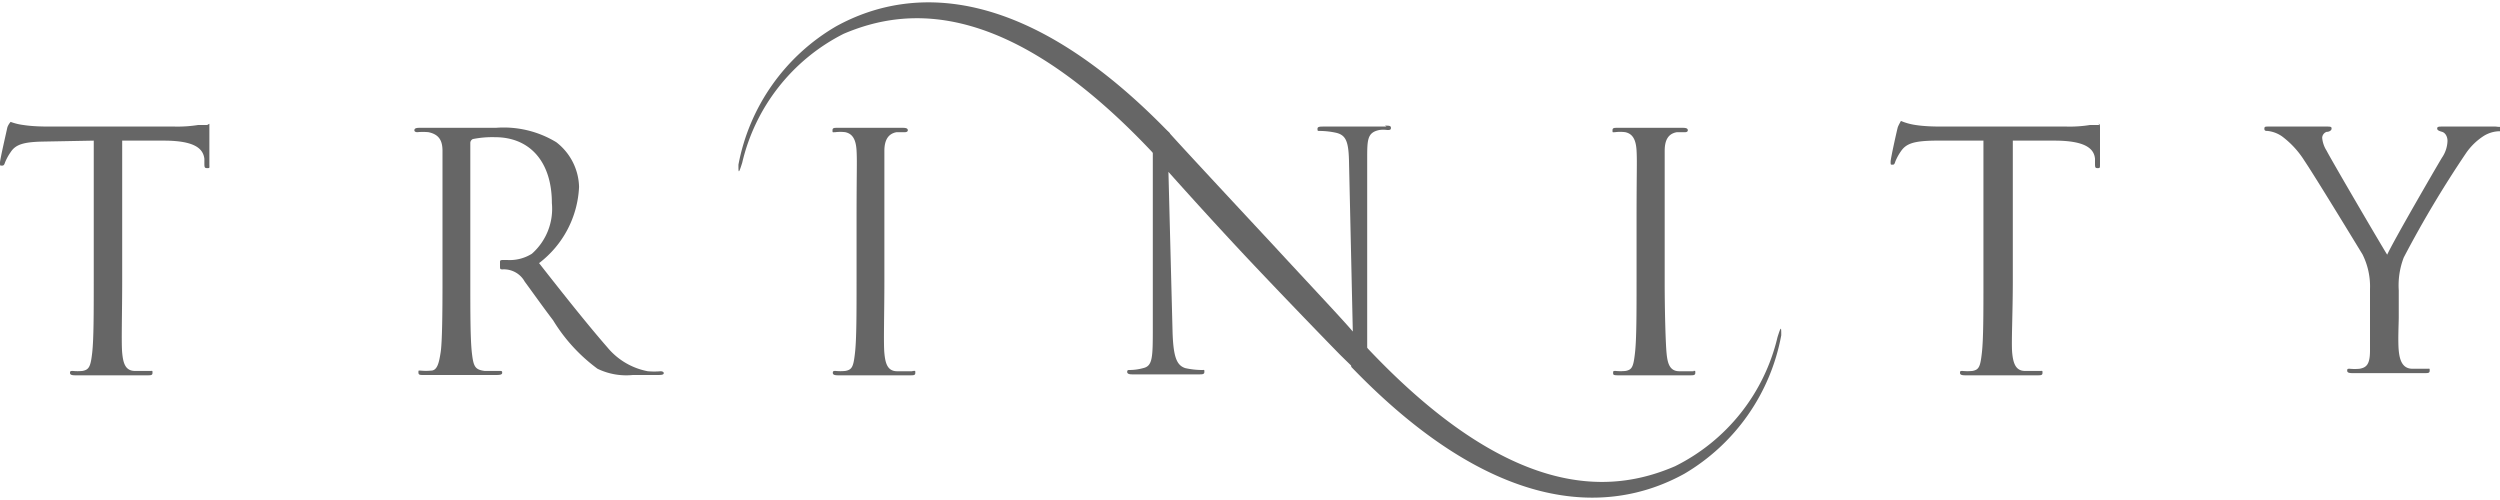 <svg xmlns="http://www.w3.org/2000/svg" viewBox="0 0 80 16" preserveAspectRatio="none"><defs><style>.cls-1{fill:#666;}</style></defs><title>pc</title><g id="graphic"><path class="cls-1" d="M37.43,4.26C32.94-.39,29.29-.55,26.76.84a6.52,6.52,0,0,0-3.13,4.43c0,.26,0,.32.12-.06A6.21,6.21,0,0,1,27,1.08C29,.23,32.37-.17,37.36,5.4"/><path class="cls-1" d="M43.24,11.74c4.48,4.65,8.14,4.81,10.66,3.42A6.51,6.51,0,0,0,57,10.73c0-.26,0-.32-.12.06a6.2,6.2,0,0,1-3.28,4.13c-2,.86-5.34,1.25-10.33-4.31"/><path class="cls-1" d="M6.63,4,6.34,4a4.2,4.2,0,0,1-.75.05h-4c-.13,0-.53,0-.84-.05A1.77,1.77,0,0,1,.34,3.9S.25,4,.23,4.1,0,5.1,0,5.2s0,.1.05.1.08,0,.11-.1a1.67,1.67,0,0,1,.18-.33c.16-.25.42-.33,1.07-.34L3,4.5V9c0,1,0,1.85-.05,2.29s-.1.54-.31.58a1.57,1.57,0,0,1-.31,0c-.06,0-.09,0-.09.06s.05.08.17.08l1,0c.05,0,.72,0,1.3,0,.12,0,.17,0,.17-.08s0-.06-.08-.06l-.48,0c-.32,0-.38-.27-.41-.58s0-1.28,0-2.29V4.5l1.33,0c1,0,1.26.26,1.3.58v.12c0,.15,0,.18.09.18s.07,0,.07-.14,0-.84,0-1.16c0-.06,0-.12,0-.12"/><path class="cls-1" d="M29.19,11.88l-.48,0c-.32,0-.38-.27-.41-.58s0-1.28,0-2.29V7.11c0-1.65,0-1.95,0-2.28s.11-.55.39-.6l.27,0s.09,0,.09-.06-.05-.08-.17-.08l-1,0c-.05,0-.72,0-1.07,0-.12,0-.17,0-.17.08s0,.06.09.06a1.3,1.3,0,0,1,.32,0c.23.05.34.23.36.59s0,.63,0,2.28V9c0,1,0,1.85-.05,2.29s-.09.54-.31.58a1.57,1.57,0,0,1-.31,0c-.06,0-.09,0-.09.06s.05.08.17.08l1,0c.05,0,.72,0,1.3,0,.12,0,.17,0,.17-.08s0-.06-.08-.06"/><path class="cls-1" d="M44.37,4.05c-.44,0-.78,0-.9,0s-.62,0-1.1,0c-.13,0-.21,0-.21.07s0,.07.08.07a2.53,2.53,0,0,1,.52.06c.33.08.4.31.41,1l.12,5.36C43,10.26,41.81,9,40.76,7.86c-1.62-1.74-3.2-3.44-3.35-3.62A.7.7,0,0,0,37,4.06c-.08,0-.11,0-.11.38l0,6c0,1,0,1.27-.31,1.34a1.66,1.66,0,0,1-.43.06c-.05,0-.08,0-.08.06s.06.08.16.08c.48,0,.92,0,1,0s.52,0,1.12,0c.13,0,.19,0,.19-.08s0-.06-.08-.06a2.51,2.51,0,0,1-.53-.06c-.28-.09-.39-.36-.41-1.23l-.13-5.05c.34.38,1.53,1.71,2.75,3s2.64,2.75,2.75,2.86c.56.55.69.67.77.67s.09-.05.09-.75l0-6.18c0-.63,0-.86.39-.94a.91.91,0,0,1,.25,0c.08,0,.12,0,.12-.07s-.07-.07-.19-.07"/><path class="cls-1" d="M54.21,11.88l-.47,0c-.32,0-.38-.27-.41-.58S53.27,10,53.27,9V7.11c0-1.65,0-1.95,0-2.28s.1-.55.39-.6l.27,0s.08,0,.08-.06-.05-.08-.17-.08l-1,0c-.05,0-.72,0-1.07,0-.12,0-.17,0-.17.08s0,.06.08.06a1.29,1.29,0,0,1,.33,0c.23.05.34.23.36.59s0,.63,0,2.28V9c0,1,0,1.85-.05,2.29s-.09.54-.3.58a1.58,1.58,0,0,1-.32,0c-.07,0-.08,0-.08.06s0,.08.16.08l1,0c.05,0,.71,0,1.3,0,.11,0,.17,0,.17-.08s0-.06-.08-.06"/><path class="cls-1" d="M67.18,4l-.3,0a4.07,4.07,0,0,1-.75.05h-4c-.12,0-.52,0-.83-.05a1.87,1.87,0,0,1-.47-.13s-.08.14-.1.2-.23,1-.23,1.1,0,.1.05.1.07,0,.1-.1a1.66,1.66,0,0,1,.18-.33c.17-.25.42-.33,1.08-.34l1.56,0V9c0,1,0,1.85-.05,2.29s-.09.54-.3.58a1.62,1.62,0,0,1-.32,0c-.06,0-.08,0-.08.06s.05.08.17.08l1,0c.05,0,.72,0,1.3,0,.12,0,.17,0,.17-.08s0-.06-.09-.06l-.47,0c-.31,0-.38-.27-.41-.58S64.41,10,64.41,9V4.5l1.33,0c1,0,1.27.26,1.3.58v.12c0,.15,0,.18.08.18s.08,0,.08-.14,0-.84,0-1.16c0-.06,0-.12-.05-.12"/><path class="cls-1" d="M79.86,4.05l-1,0c-.09,0-.42,0-.7,0-.11,0-.17,0-.17.06s.06.08.16.11.17.15.17.29a1,1,0,0,1-.18.54c-.21.35-1.55,2.66-1.75,3.1-.19-.3-1.77-3-1.94-3.33a.91.91,0,0,1-.14-.41.21.21,0,0,1,.14-.19c.09,0,.16-.05.16-.1s0-.07-.14-.07c-.41,0-.81,0-.88,0l-1,0c-.1,0-.13,0-.13.07s.05.07.1.07a1,1,0,0,1,.46.17,2.89,2.89,0,0,1,.72.78c.37.55,1.78,2.87,1.86,3a2.29,2.29,0,0,1,.24,1.11v.91c0,.17,0,.61,0,1.06s-.12.54-.33.58a1.6,1.6,0,0,1-.32,0c-.06,0-.08,0-.08.06s.05.08.17.08l1,0c.05,0,.71,0,1.3,0,.12,0,.17,0,.17-.08s0-.06-.08-.06l-.47,0c-.32,0-.41-.27-.44-.58s0-.88,0-1.06V9.29a2.49,2.49,0,0,1,.16-1.05,34.75,34.75,0,0,1,2-3.35,2,2,0,0,1,.56-.54,1,1,0,0,1,.48-.15c.09,0,.14,0,.14-.08s-.07-.06-.14-.06"/><path class="cls-1" d="M16,8.57V8.4c0-.06,0-.08.1-.08h.13a1.34,1.34,0,0,0,.79-.2,1.92,1.92,0,0,0,.64-1.62c0-1.32-.7-2.11-1.82-2.11a3.19,3.19,0,0,0-.71.06.14.14,0,0,0-.08.13V9c0,1,0,1.85.05,2.29s.1.54.41.58l.48,0c.06,0,.08,0,.08.06S16,12,15.86,12c-.58,0-1.24,0-1.3,0s-.68,0-1,0c-.12,0-.17,0-.17-.08s0-.06.08-.06a1.67,1.67,0,0,0,.32,0c.21,0,.26-.27.31-.58S14.16,10,14.16,9V7.11c0-1.65,0-1.95,0-2.28s-.11-.53-.45-.6a2,2,0,0,0-.36,0s-.09,0-.09-.06.05-.08.17-.08c.47,0,1.14,0,1.19,0l1.25,0a3.24,3.24,0,0,1,1.93.46,1.86,1.86,0,0,1,.73,1.43,3.25,3.25,0,0,1-1.28,2.44c.87,1.11,1.58,2,2.19,2.7a2.21,2.21,0,0,0,1.29.76,2.39,2.39,0,0,0,.41,0s.1,0,.1.06S21.15,12,21,12h-.75a2.11,2.11,0,0,1-1.13-.2,5.43,5.43,0,0,1-1.42-1.55c-.32-.42-.66-.9-.91-1.24h0a.76.76,0,0,0-.7-.39c-.07,0-.09,0-.09-.08"/></g></svg>